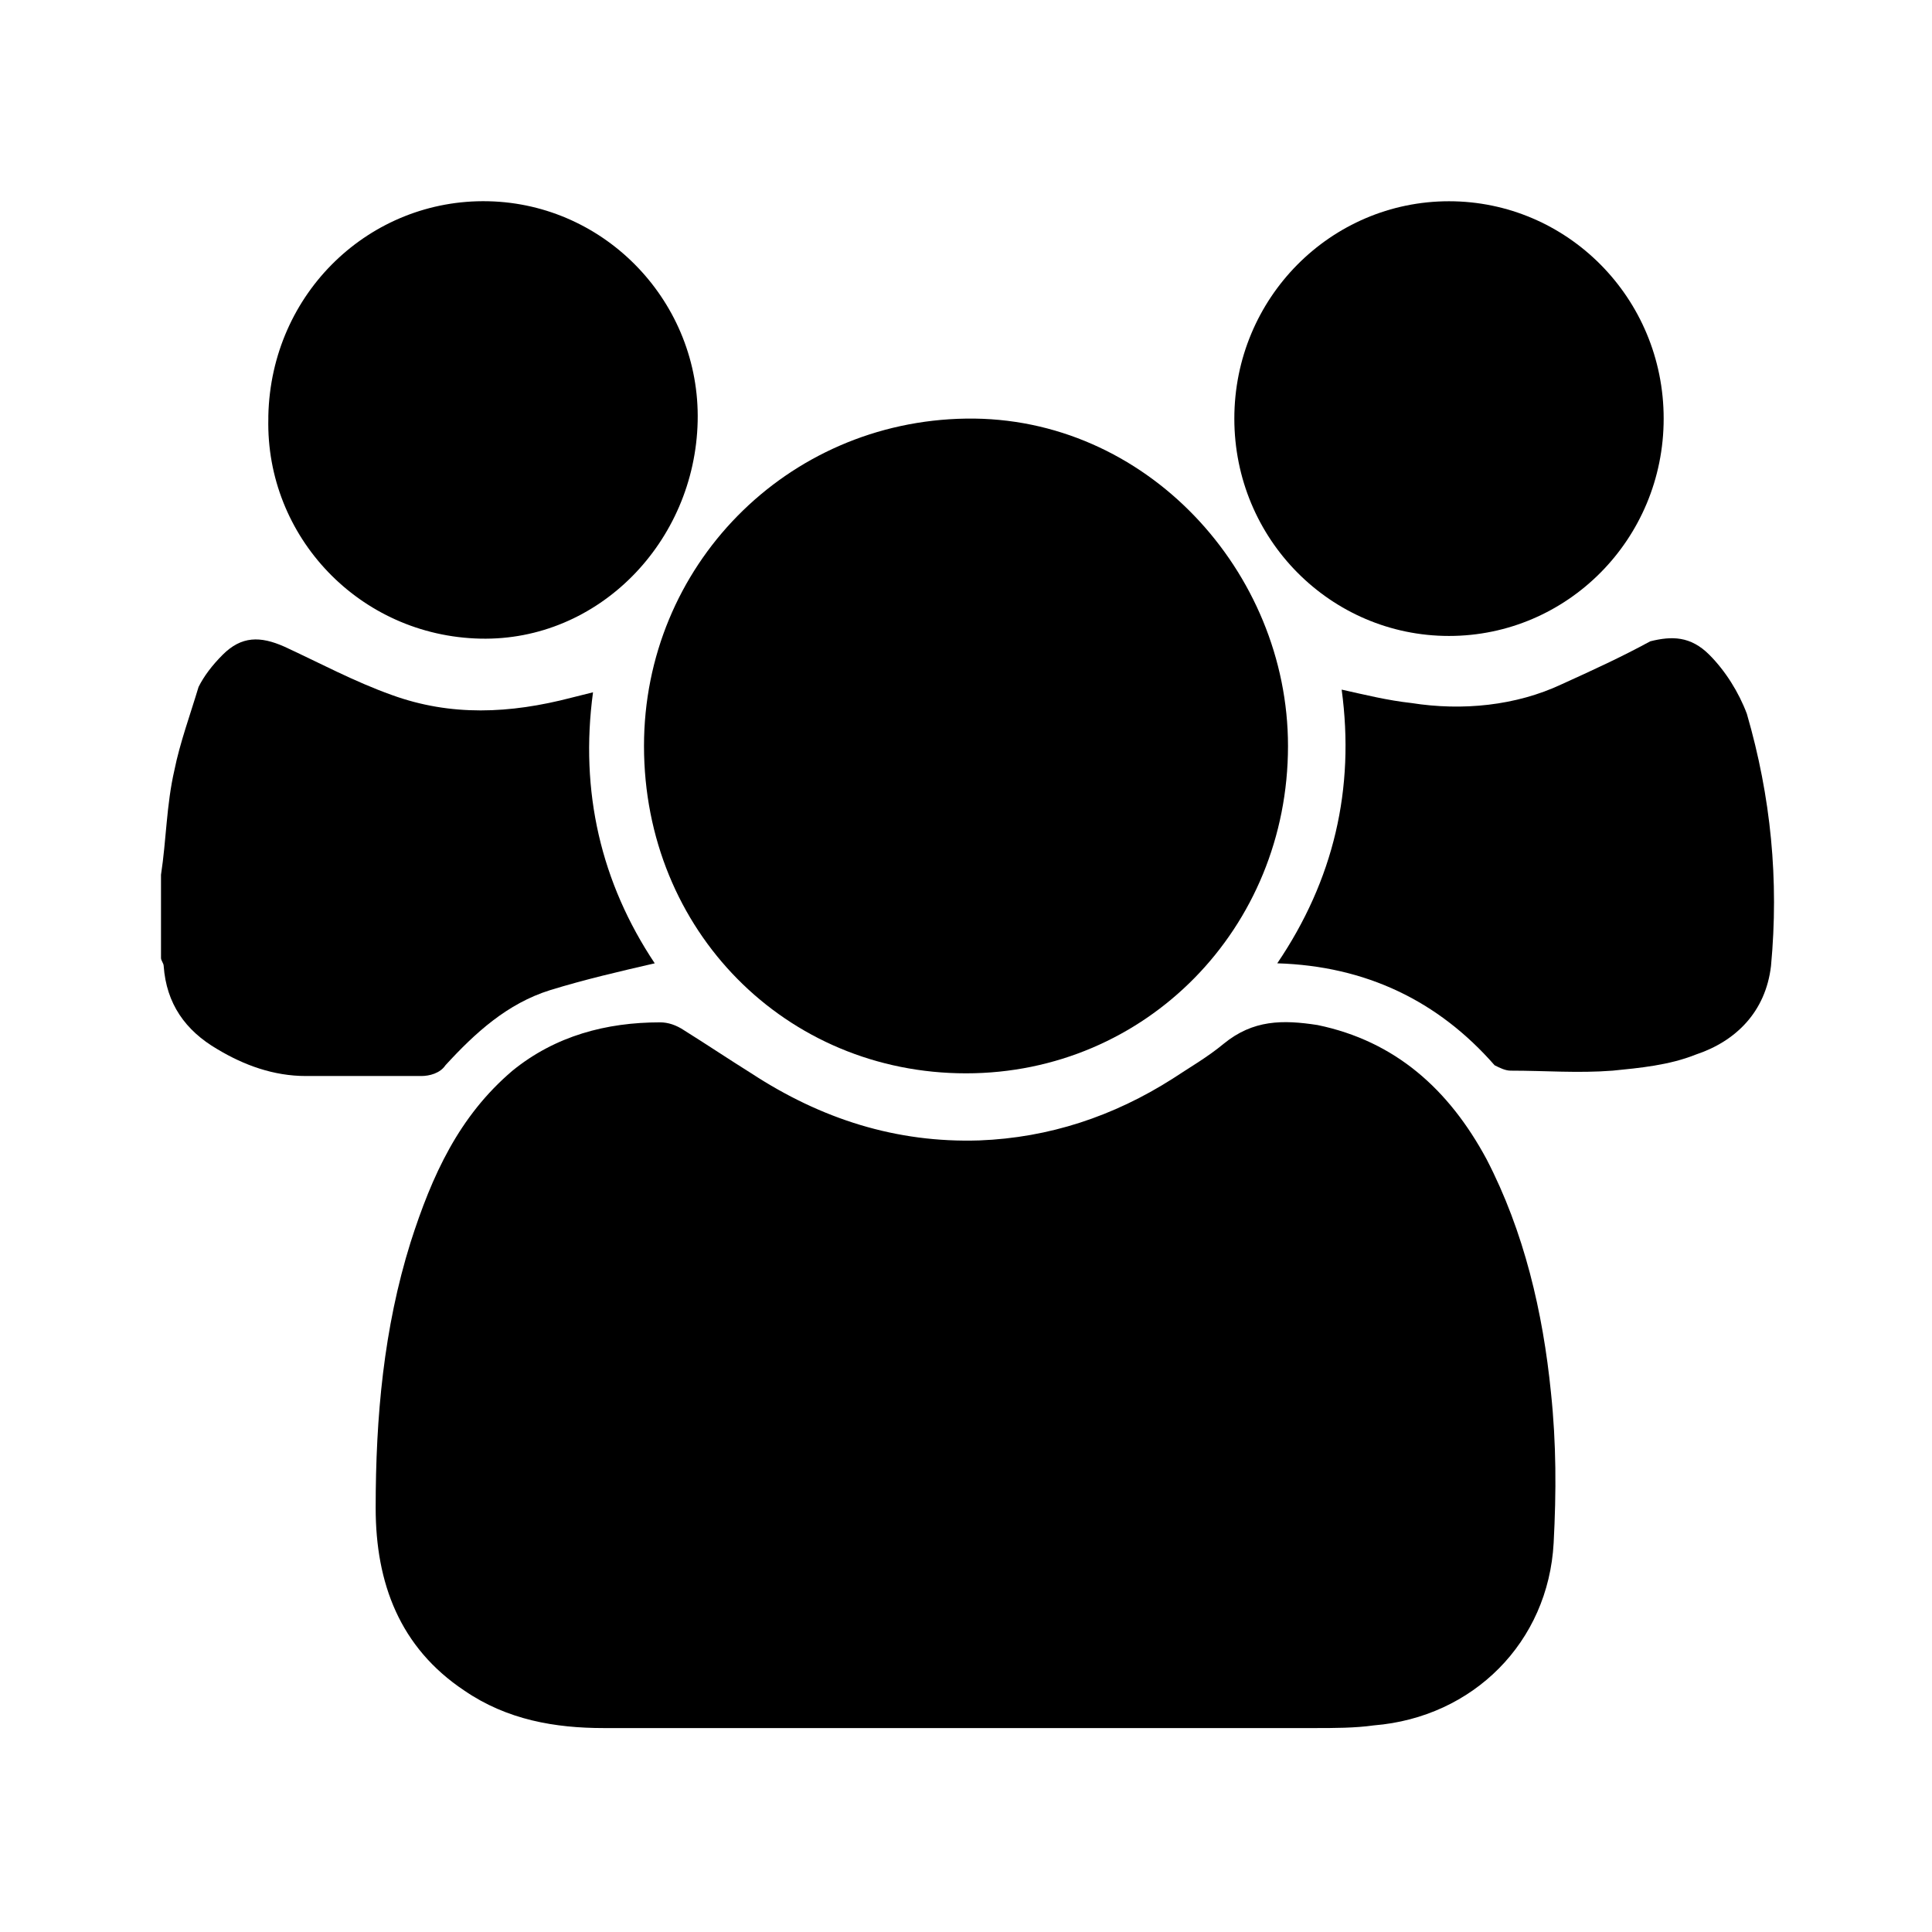 <?xml version="1.0" encoding="utf-8"?>
<!-- Generator: Adobe Illustrator 26.0.0, SVG Export Plug-In . SVG Version: 6.00 Build 0)  -->
<svg version="1.1" id="圖層_1" xmlns="http://www.w3.org/2000/svg" xmlns:xlink="http://www.w3.org/1999/xlink" x="0px" y="0px"
	 viewBox="0 0 72 72" style="enable-background:new 0 0 72 72;" xml:space="preserve">
<style type="text/css">
	.st0{fill-rule:evenodd;clip-rule:evenodd;}
</style>
<g>
	<path class="st0" d="M24.6,38.1c0.3,0,0.6,0.1,0.9,0.3c0.8,0.5,1.7,1.1,2.5,1.6c2.6,1.7,5.4,2.6,8.5,2.5c2.6-0.1,5-0.9,7.2-2.3
		c0.6-0.4,1.3-0.8,1.9-1.3c1.1-0.9,2.2-0.9,3.5-0.7c2.9,0.6,4.9,2.4,6.3,5c1.4,2.7,2.1,5.7,2.4,8.7c0.2,1.9,0.2,3.7,0.1,5.6
		c-0.2,3.7-3,6.5-6.7,6.8c-0.7,0.1-1.5,0.1-2.2,0.1c-4.4,0-8.7,0-13.1,0H22.5c-1.8,0-3.6-0.3-5.2-1.4c-2.4-1.6-3.3-4-3.3-6.8
		c0-3.4,0.3-6.7,1.3-9.9c0.8-2.5,1.8-4.7,3.8-6.4C20.7,38.6,22.6,38.1,24.6,38.1z"/>
	<path class="st0" d="M63.7,24.4c0.6,0.6,1.1,1.4,1.4,2.2c0.9,3.1,1.2,6.2,0.9,9.4c-0.2,1.7-1.3,2.8-2.8,3.3c-1,0.4-2.1,0.5-3.1,0.6
		c-1.3,0.1-2.5,0-3.8,0c-0.2,0-0.4-0.1-0.6-0.2c-2.1-2.4-4.8-3.7-8.1-3.8c2.1-3.1,2.9-6.5,2.4-10.2c0.9,0.2,1.7,0.4,2.6,0.5
		c1.9,0.3,3.9,0.1,5.6-0.7c1.1-0.5,2.2-1,3.3-1.6C62.3,23.7,63,23.7,63.7,24.4z"/>
	<path class="st0" d="M10.6,24.1c1.3,0.6,2.6,1.3,4,1.8c2.2,0.8,4.4,0.7,6.7,0.1l0.8-0.2c-0.5,3.7,0.3,7.1,2.3,10.1
		c-1.3,0.3-2.6,0.6-3.9,1c-1.6,0.5-2.8,1.6-3.9,2.8c-0.2,0.3-0.6,0.4-0.9,0.4c-1.4,0-2.9,0-4.3,0c-1.2,0-2.3-0.4-3.3-1
		c-1.2-0.7-1.9-1.7-2-3.1c0-0.1-0.1-0.2-0.1-0.3v-3.1c0.2-1.3,0.2-2.6,0.5-3.9c0.2-1,0.6-2.1,0.9-3.1c0.2-0.4,0.5-0.8,0.9-1.2
		C9,23.7,9.7,23.7,10.6,24.1z"/>
	<path class="st0" d="M36,15.6c6.7-0.1,12,5.7,12,12.2c0,6.8-5.3,12.2-12,12.2c-6.7,0-12-5.3-12-12.2C24,21.1,29.3,15.7,36,15.6
		L36,15.6z"/>
	<path class="st0" d="M54,7.5c4.4,0,8,3.6,8,8.1c0,4.5-3.6,8.1-8,8.1c-4.4,0-8-3.6-8-8.1C46,11.1,49.6,7.5,54,7.5z"/>
	<path class="st0" d="M18.2,7.5c4.4,0.1,7.9,3.8,7.8,8.2c-0.1,4.5-3.7,8.2-8.1,8.1c-4.5-0.1-8-3.8-7.9-8.2c0,0,0-0.1,0-0.1
		C10.1,10.9,13.8,7.4,18.2,7.5z"/>
</g>
</svg>
